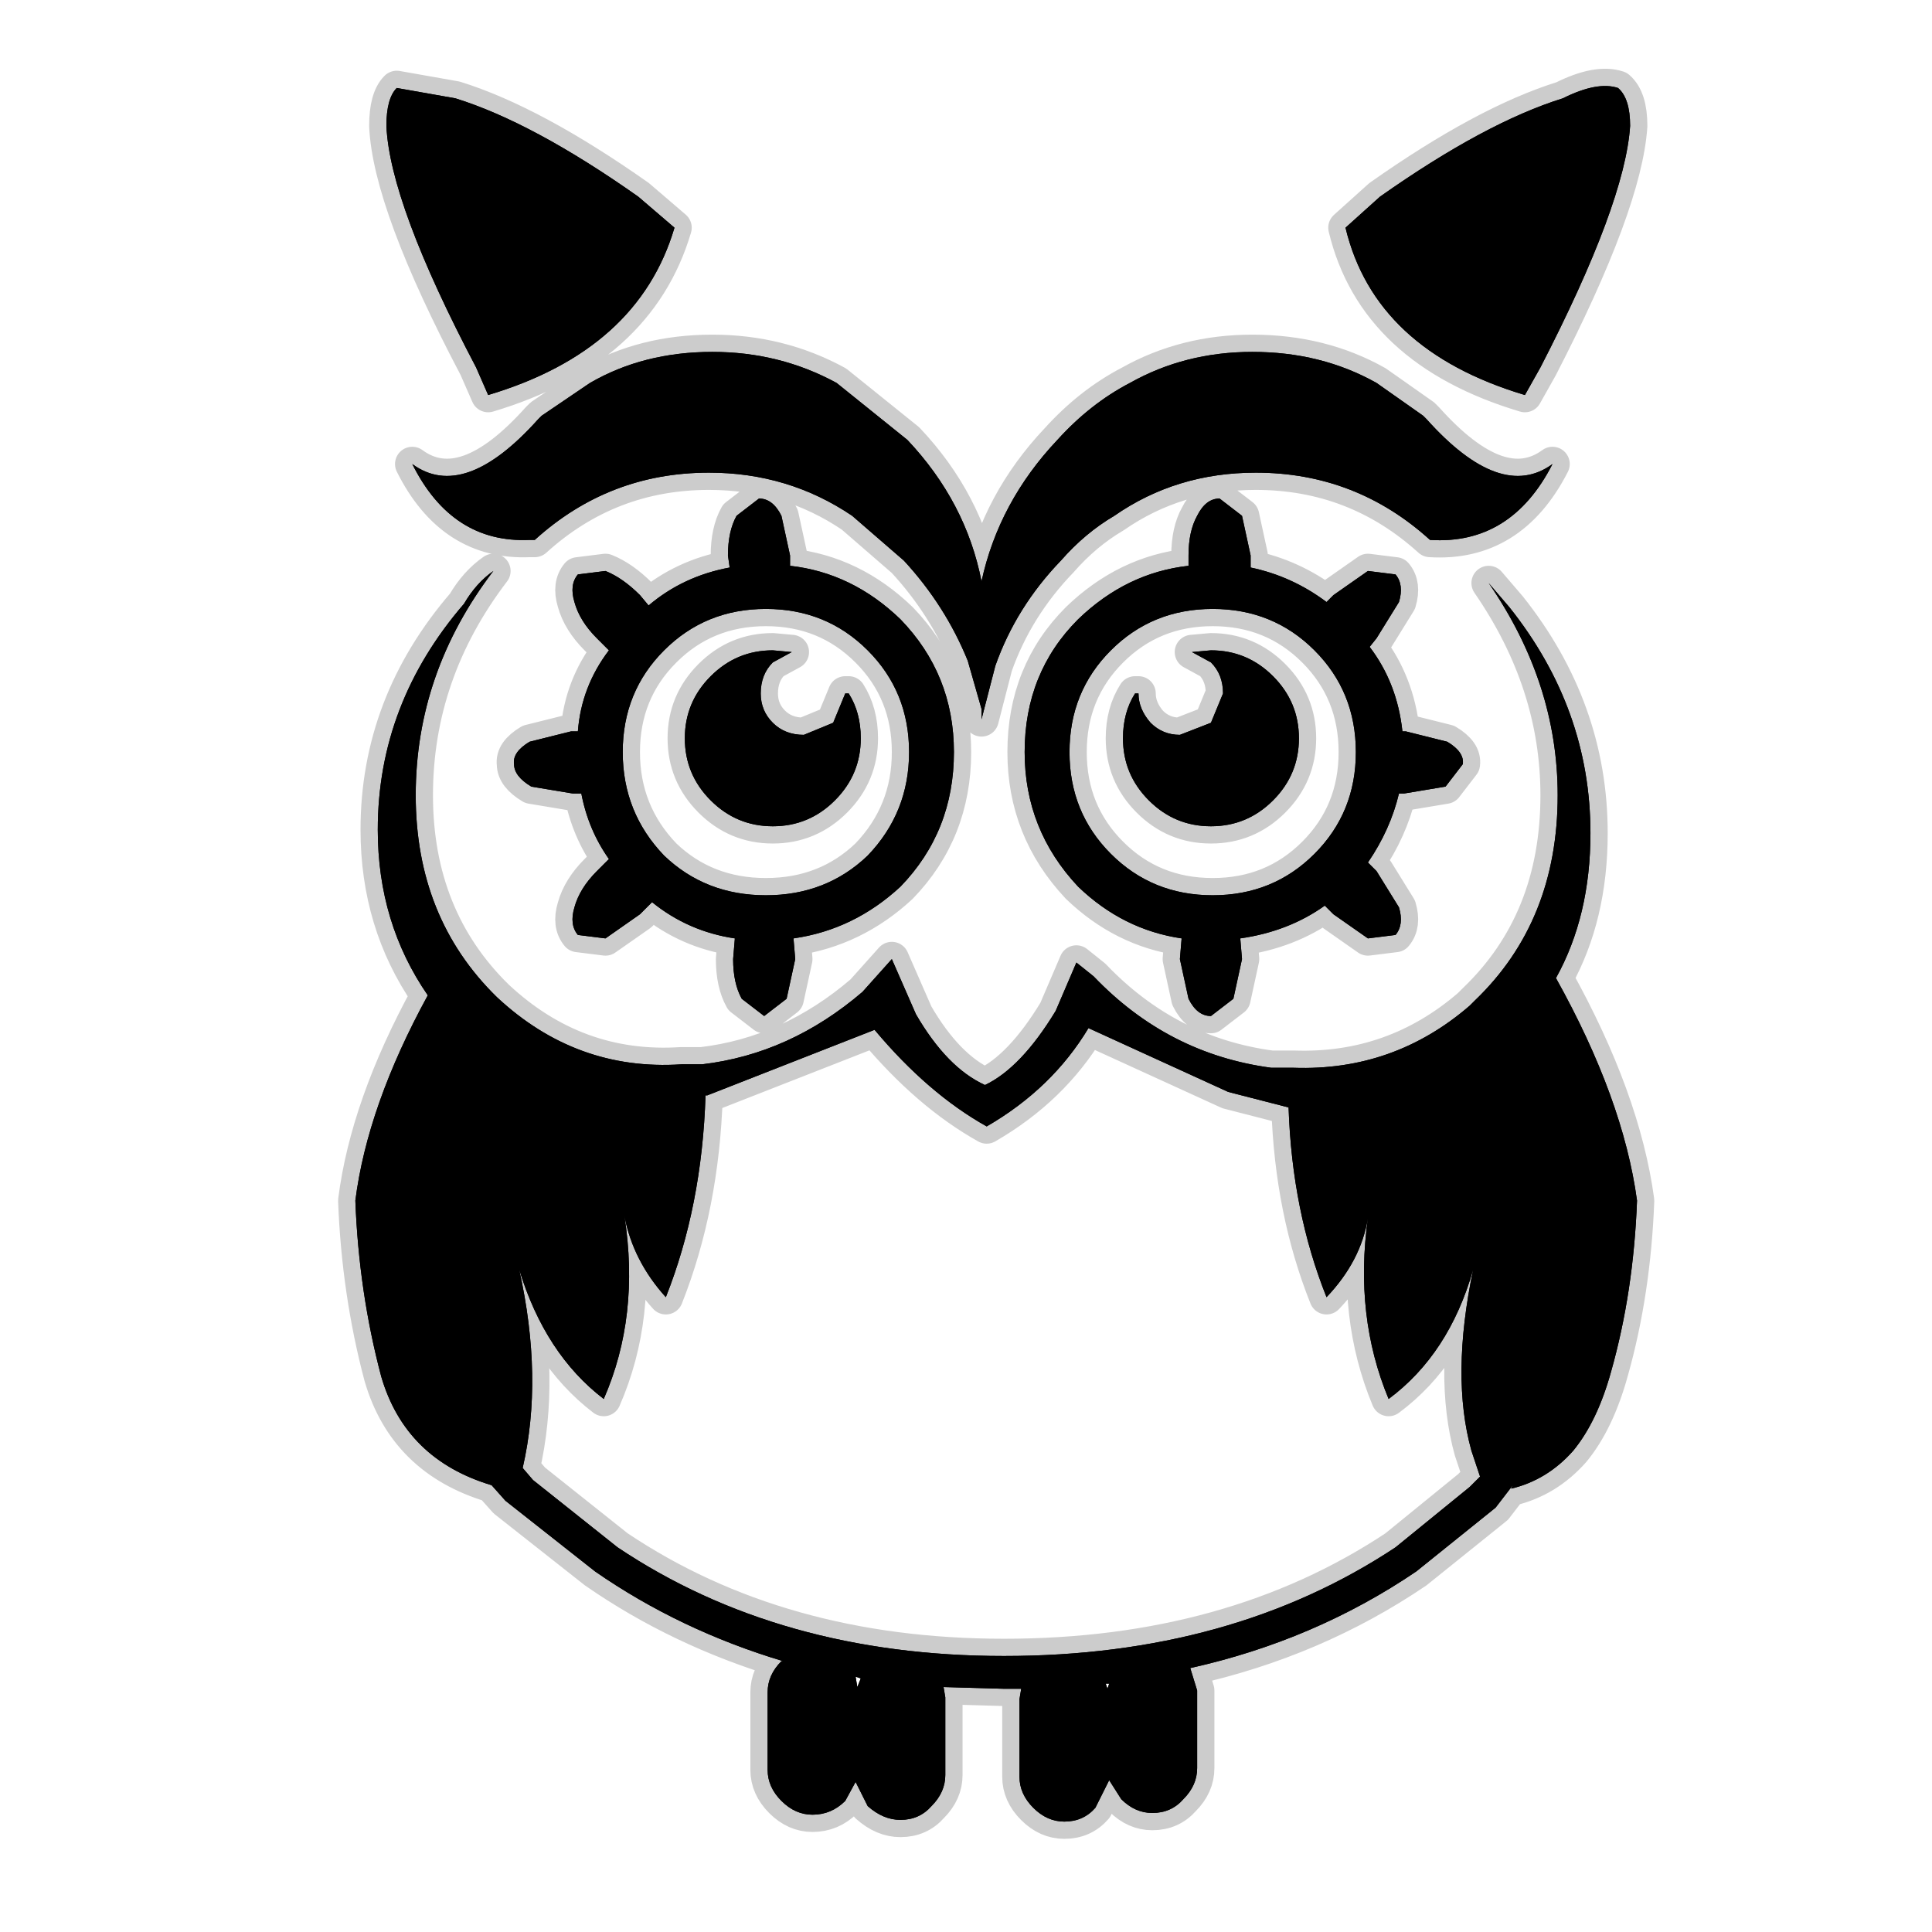 <?xml version="1.0" encoding="UTF-8" standalone="no"?>
<svg xmlns:ffdec="https://www.free-decompiler.com/flash" xmlns:xlink="http://www.w3.org/1999/xlink" ffdec:objectType="frame" height="56.0px" width="56.0px" xmlns="http://www.w3.org/2000/svg">
  <g transform="matrix(1.0, 0.0, 0.0, 1.0, 0.0, 0.0)">
    <use ffdec:characterId="2" height="56.0" id="back" transform="matrix(1.0, 0.0, 0.0, 1.0, 0.0, 0.0)" width="56.0" xlink:href="#sprite0"/>
    <use ffdec:characterId="3" height="51.3" transform="matrix(1.0, 0.0, 0.0, 1.0, 9.8, 2.0)" width="38.15" xlink:href="#shape1"/>
  </g>
  <defs>
    <g id="sprite0" transform="matrix(1.0, 0.0, 0.0, 1.0, 0.0, 0.0)">
      <use ffdec:characterId="1" height="56.0" transform="matrix(1.0, 0.0, 0.0, 1.0, 0.0, 0.0)" width="56.0" xlink:href="#shape0"/>
    </g>
    <g id="shape0" transform="matrix(1.0, 0.0, 0.0, 1.0, 0.0, 0.0)">
      <path d="M56.0 56.0 L0.0 56.0 0.0 0.0 56.0 0.0 56.0 56.0" fill="#010101" fill-opacity="0.0" fill-rule="evenodd" stroke="none"/>
    </g>
    <g id="shape1" transform="matrix(1.0, 0.0, 0.0, 1.0, -9.8, -2.0)">
      <path d="M45.3 2.85 Q46.3 2.35 46.9 2.55 47.25 2.85 47.25 3.65 47.1 5.9 44.65 10.65 L44.2 11.45 Q39.85 10.15 39.0 6.6 L40.0 5.7 Q43.05 3.55 45.3 2.85 M22.65 48.15 L22.7 48.15 Q19.7 47.25 17.25 45.55 L14.65 43.5 14.25 43.05 Q11.75 42.3 11.05 39.9 10.4 37.45 10.3 34.8 10.65 32.05 12.4 28.85 10.95 26.75 10.95 24.05 10.95 20.4 13.45 17.5 13.8 16.9 14.3 16.55 12.05 19.5 12.05 23.05 12.05 26.6 14.4 28.9 16.7 31.05 19.75 30.85 L20.35 30.85 Q22.9 30.55 25.0 28.75 L25.85 27.8 26.55 29.4 Q27.45 30.95 28.55 31.45 29.6 30.95 30.6 29.3 L31.2 27.9 31.7 28.3 Q33.85 30.55 36.85 30.95 L37.5 30.95 Q40.4 31.05 42.6 29.15 L42.75 29.0 Q45.15 26.7 45.15 23.05 45.15 19.8 43.15 16.9 L43.75 17.6 Q46.1 20.55 46.1 24.15 46.1 26.55 45.1 28.35 47.05 31.85 47.45 34.8 47.35 37.45 46.7 39.75 46.3 41.2 45.6 42.05 44.85 42.9 43.8 43.15 L43.85 43.05 43.35 43.7 41.05 45.55 Q38.1 47.55 34.5 48.35 L34.7 49.0 34.7 51.25 Q34.7 51.75 34.3 52.15 33.95 52.55 33.4 52.55 32.9 52.55 32.5 52.15 L32.15 51.6 31.75 52.4 Q31.4 52.8 30.85 52.8 30.35 52.8 29.95 52.4 29.55 52.0 29.55 51.5 L29.55 49.25 29.6 48.95 29.1 48.95 27.35 48.9 27.4 49.2 27.4 51.45 Q27.4 51.95 27.0 52.35 26.65 52.75 26.1 52.75 25.6 52.75 25.15 52.35 L24.8 51.65 24.5 52.2 Q24.1 52.6 23.55 52.6 23.05 52.6 22.65 52.2 22.25 51.8 22.25 51.3 L22.25 49.05 Q22.25 48.55 22.65 48.15 M26.1 17.95 Q27.65 19.55 27.65 21.8 27.65 24.1 26.1 25.7 24.75 26.95 23.0 27.2 L23.05 27.8 22.8 28.95 22.15 29.45 21.5 28.95 Q21.25 28.5 21.25 27.8 L21.3 27.2 Q19.95 27.0 18.9 26.15 L18.55 26.5 17.55 27.2 16.75 27.1 Q16.5 26.8 16.65 26.3 16.8 25.75 17.3 25.25 L17.65 24.9 Q17.05 24.05 16.85 23.0 L16.6 23.0 15.4 22.8 Q14.9 22.5 14.9 22.15 14.85 21.8 15.35 21.5 L16.55 21.2 16.75 21.2 Q16.85 19.9 17.65 18.85 L17.3 18.5 Q16.8 18.0 16.65 17.45 16.5 16.95 16.75 16.65 L17.55 16.55 Q18.05 16.75 18.55 17.25 L18.8 17.55 Q19.8 16.7 21.15 16.45 L21.1 16.1 Q21.1 15.4 21.35 14.95 L22.0 14.45 Q22.4 14.45 22.65 14.95 L22.9 16.1 22.9 16.4 Q24.7 16.6 26.1 17.95 M41.25 12.05 L41.3 12.1 41.35 12.15 Q43.5 14.55 45.0 13.45 43.8 15.8 41.45 15.65 39.3 13.7 36.4 13.7 34.1 13.7 32.3 14.95 31.45 15.45 30.75 16.25 29.45 17.6 28.85 19.3 L28.45 20.85 28.45 20.8 28.45 20.6 28.45 20.55 28.05 19.15 Q27.4 17.55 26.2 16.25 L24.7 14.95 Q22.85 13.7 20.55 13.7 17.65 13.7 15.5 15.65 L15.35 15.65 Q13.1 15.75 11.95 13.45 13.45 14.55 15.6 12.15 L15.65 12.1 15.7 12.05 17.1 11.1 Q18.65 10.2 20.65 10.2 22.6 10.2 24.25 11.1 L26.3 12.75 Q28.0 14.55 28.45 16.85 28.95 14.55 30.65 12.75 31.6 11.7 32.75 11.1 34.35 10.2 36.3 10.2 38.3 10.2 39.9 11.1 L41.25 12.05 M18.5 5.7 L19.55 6.6 Q18.5 10.15 14.15 11.45 L13.8 10.65 Q11.3 5.9 11.2 3.65 11.2 2.85 11.5 2.55 L13.2 2.85 Q15.45 3.55 18.5 5.7 M35.6 31.65 L31.55 29.8 Q30.5 31.55 28.6 32.65 26.9 31.7 25.35 29.85 L20.5 31.75 20.45 31.75 Q20.35 34.95 19.3 37.6 18.35 36.55 18.1 35.25 18.55 38.15 17.5 40.55 15.8 39.25 15.05 36.8 15.75 39.95 15.15 42.55 L15.45 42.9 17.9 44.85 Q22.6 48.0 29.1 48.0 35.7 48.0 40.45 44.85 L42.6 43.1 42.9 42.8 42.65 42.05 Q42.05 39.9 42.7 36.8 42.0 39.25 40.25 40.55 39.25 38.15 39.65 35.3 39.45 36.55 38.45 37.6 37.45 35.1 37.35 32.1 L35.6 31.65 M31.25 17.95 Q32.65 16.6 34.45 16.4 L34.45 16.1 Q34.45 15.4 34.7 14.95 34.95 14.45 35.35 14.45 L36.0 14.95 36.25 16.1 36.25 16.45 Q37.45 16.7 38.45 17.45 L38.65 17.25 39.65 16.55 40.45 16.65 Q40.7 16.95 40.55 17.45 L39.9 18.5 39.7 18.75 Q40.5 19.8 40.65 21.2 L40.75 21.2 41.95 21.5 Q42.45 21.8 42.4 22.15 L41.9 22.8 40.7 23.0 40.55 23.0 Q40.3 24.05 39.65 25.0 L39.9 25.25 40.55 26.3 Q40.7 26.8 40.45 27.1 L39.65 27.2 38.65 26.5 38.4 26.25 Q37.35 27.0 35.95 27.2 L36.0 27.8 35.75 28.95 35.1 29.45 Q34.7 29.45 34.45 28.95 L34.2 27.8 34.25 27.2 Q32.55 26.95 31.25 25.7 29.7 24.05 29.7 21.8 29.7 19.5 31.25 17.95 M32.2 24.75 Q33.4 25.95 35.15 25.95 36.9 25.95 38.1 24.75 39.3 23.55 39.3 21.8 39.3 20.05 38.1 18.85 36.9 17.65 35.15 17.65 33.4 17.65 32.2 18.85 31.0 20.05 31.0 21.8 31.0 23.55 32.2 24.75 M22.4 18.85 L22.95 18.9 22.4 19.2 Q22.05 19.55 22.05 20.1 22.05 20.6 22.4 20.95 22.75 21.3 23.3 21.3 L24.15 20.95 24.5 20.1 24.6 20.1 Q24.95 20.65 24.95 21.4 24.95 22.45 24.2 23.2 23.45 23.95 22.4 23.95 21.35 23.95 20.6 23.2 19.85 22.45 19.85 21.4 19.85 20.35 20.6 19.6 21.35 18.85 22.4 18.85 M35.1 18.85 Q36.15 18.85 36.9 19.6 37.65 20.35 37.65 21.4 37.65 22.45 36.9 23.2 36.15 23.95 35.1 23.95 34.05 23.95 33.3 23.2 32.55 22.45 32.55 21.4 32.55 20.65 32.9 20.1 L33.0 20.1 Q33.0 20.55 33.35 20.95 33.7 21.3 34.2 21.3 L35.1 20.95 35.45 20.1 Q35.45 19.55 35.1 19.2 L34.55 18.9 35.1 18.85 M25.15 24.8 Q26.35 23.55 26.35 21.8 26.35 20.05 25.15 18.85 23.95 17.65 22.2 17.65 20.45 17.65 19.25 18.85 18.05 20.05 18.05 21.8 18.05 23.55 19.25 24.8 20.45 25.95 22.2 25.95 23.95 25.95 25.15 24.8 M32.05 48.8 L32.1 48.95 32.15 48.8 32.05 48.8 M24.85 48.9 L24.95 48.65 24.8 48.6 24.85 48.9" fill="#000000" fill-rule="evenodd" stroke="none"/>
      <path d="M45.3 2.85 Q46.3 2.35 46.9 2.55 47.25 2.85 47.25 3.65 47.1 5.9 44.65 10.65 L44.2 11.45 Q39.85 10.15 39.0 6.6 L40.0 5.7 Q43.05 3.55 45.3 2.85 M18.5 5.7 Q15.45 3.55 13.2 2.85 L11.5 2.55 Q11.2 2.85 11.2 3.65 11.3 5.9 13.8 10.65 L14.15 11.45 Q18.5 10.15 19.55 6.6 L18.5 5.7 M41.25 12.05 L39.9 11.1 Q38.3 10.2 36.3 10.2 34.35 10.2 32.75 11.1 31.6 11.7 30.65 12.75 28.95 14.55 28.45 16.85 28.0 14.55 26.3 12.75 L24.25 11.1 Q22.6 10.2 20.65 10.2 18.65 10.2 17.1 11.1 L15.7 12.05 15.65 12.1 15.6 12.15 Q13.45 14.55 11.95 13.45 13.1 15.75 15.35 15.65 L15.5 15.65 Q17.65 13.7 20.55 13.7 22.85 13.7 24.7 14.95 L26.2 16.25 Q27.4 17.55 28.05 19.15 L28.45 20.55 28.45 20.6 28.45 20.8 28.45 20.85 28.85 19.3 Q29.45 17.6 30.75 16.25 31.45 15.45 32.3 14.95 34.1 13.7 36.4 13.7 39.3 13.7 41.45 15.65 43.8 15.8 45.0 13.45 43.5 14.55 41.35 12.15 L41.3 12.1 41.25 12.05 M26.1 17.95 Q24.7 16.6 22.9 16.4 L22.9 16.1 22.65 14.95 Q22.4 14.45 22.0 14.45 L21.35 14.95 Q21.1 15.4 21.1 16.1 L21.15 16.45 Q19.8 16.7 18.8 17.55 L18.55 17.25 Q18.05 16.75 17.55 16.55 L16.75 16.65 Q16.5 16.95 16.65 17.45 16.8 18.0 17.3 18.5 L17.65 18.85 Q16.85 19.9 16.75 21.2 L16.55 21.2 15.35 21.5 Q14.85 21.8 14.9 22.15 14.9 22.5 15.4 22.8 L16.6 23.0 16.85 23.0 Q17.05 24.05 17.65 24.9 L17.3 25.25 Q16.8 25.75 16.65 26.3 16.5 26.8 16.75 27.1 L17.55 27.2 18.55 26.5 18.9 26.15 Q19.95 27.0 21.3 27.2 L21.25 27.8 Q21.25 28.5 21.5 28.95 L22.15 29.45 22.8 28.95 23.05 27.8 23.0 27.2 Q24.75 26.95 26.1 25.7 27.65 24.1 27.65 21.8 27.65 19.55 26.1 17.95 M22.65 48.15 Q22.25 48.55 22.25 49.05 L22.25 51.3 Q22.25 51.8 22.65 52.2 23.05 52.6 23.55 52.6 24.1 52.6 24.5 52.2 L24.8 51.65 25.15 52.35 Q25.6 52.75 26.1 52.75 26.65 52.75 27.0 52.35 27.4 51.95 27.4 51.45 L27.4 49.2 27.35 48.9 29.1 48.95 29.6 48.95 29.55 49.25 29.55 51.5 Q29.55 52.0 29.95 52.4 30.35 52.8 30.85 52.8 31.4 52.8 31.75 52.4 L32.15 51.6 32.5 52.15 Q32.9 52.55 33.4 52.55 33.95 52.55 34.3 52.15 34.7 51.75 34.7 51.25 L34.7 49.0 34.5 48.35 Q38.1 47.55 41.05 45.55 L43.35 43.7 43.85 43.05 43.8 43.15 Q44.85 42.9 45.6 42.05 46.3 41.2 46.7 39.75 47.35 37.45 47.45 34.8 47.05 31.85 45.1 28.35 46.1 26.55 46.1 24.15 46.1 20.55 43.75 17.6 L43.15 16.9 Q45.15 19.8 45.15 23.05 45.15 26.7 42.75 29.0 L42.6 29.15 Q40.4 31.05 37.5 30.95 L36.85 30.95 Q33.85 30.55 31.7 28.3 L31.2 27.9 30.6 29.3 Q29.6 30.95 28.55 31.45 27.45 30.95 26.55 29.4 L25.85 27.8 25.0 28.75 Q22.9 30.55 20.35 30.85 L19.75 30.85 Q16.7 31.05 14.4 28.9 12.05 26.6 12.05 23.05 12.05 19.5 14.3 16.55 13.8 16.9 13.45 17.5 10.95 20.4 10.95 24.05 10.95 26.75 12.4 28.85 10.65 32.05 10.3 34.8 10.4 37.45 11.05 39.9 11.75 42.3 14.25 43.05 L14.65 43.5 17.25 45.55 Q19.7 47.25 22.7 48.15 L22.65 48.15 M35.6 31.65 L31.55 29.8 Q30.5 31.55 28.6 32.65 26.9 31.7 25.35 29.85 L20.5 31.75 20.45 31.75 Q20.35 34.95 19.3 37.6 18.35 36.55 18.1 35.25 18.55 38.15 17.5 40.55 15.8 39.25 15.05 36.8 15.75 39.95 15.15 42.55 L15.45 42.9 17.9 44.85 Q22.6 48.0 29.1 48.0 35.7 48.0 40.45 44.85 L42.6 43.1 42.9 42.8 42.65 42.05 Q42.05 39.9 42.7 36.8 42.0 39.25 40.25 40.55 39.25 38.15 39.65 35.3 39.45 36.55 38.45 37.6 37.45 35.1 37.35 32.1 L35.6 31.65 M31.25 17.95 Q32.65 16.6 34.45 16.4 L34.45 16.1 Q34.45 15.4 34.7 14.95 34.95 14.45 35.35 14.45 L36.0 14.95 36.25 16.1 36.25 16.45 Q37.45 16.7 38.45 17.45 L38.65 17.25 39.65 16.55 40.45 16.65 Q40.7 16.95 40.55 17.45 L39.9 18.5 39.7 18.75 Q40.5 19.8 40.65 21.2 L40.75 21.2 41.95 21.5 Q42.45 21.8 42.4 22.15 L41.9 22.8 40.7 23.0 40.55 23.0 Q40.3 24.05 39.65 25.0 L39.9 25.25 40.55 26.3 Q40.7 26.8 40.45 27.1 L39.65 27.2 38.65 26.5 38.4 26.25 Q37.35 27.0 35.95 27.2 L36.0 27.8 35.75 28.95 35.1 29.45 Q34.7 29.45 34.45 28.95 L34.2 27.8 34.25 27.2 Q32.55 26.95 31.25 25.7 29.7 24.05 29.7 21.8 29.7 19.5 31.25 17.95 M32.2 24.75 Q33.4 25.95 35.15 25.95 36.9 25.95 38.1 24.75 39.3 23.55 39.3 21.8 39.3 20.05 38.1 18.85 36.9 17.65 35.15 17.65 33.4 17.65 32.2 18.85 31.0 20.05 31.0 21.8 31.0 23.55 32.2 24.75 M22.4 18.85 L22.95 18.9 22.4 19.2 Q22.05 19.55 22.05 20.1 22.05 20.6 22.4 20.95 22.75 21.3 23.3 21.3 L24.15 20.95 24.5 20.1 24.6 20.1 Q24.95 20.65 24.95 21.4 24.95 22.45 24.2 23.2 23.45 23.95 22.4 23.95 21.35 23.95 20.6 23.2 19.85 22.45 19.85 21.4 19.85 20.35 20.6 19.6 21.35 18.85 22.4 18.85 M25.15 24.8 Q23.95 25.95 22.2 25.95 20.45 25.95 19.25 24.8 18.05 23.55 18.05 21.8 18.05 20.05 19.25 18.85 20.45 17.65 22.2 17.65 23.95 17.65 25.15 18.85 26.35 20.05 26.35 21.8 26.35 23.55 25.15 24.8 M35.1 18.85 L34.55 18.9 35.1 19.2 Q35.45 19.55 35.45 20.1 L35.1 20.95 34.2 21.3 Q33.7 21.3 33.35 20.95 33.0 20.55 33.0 20.1 L32.9 20.1 Q32.55 20.65 32.55 21.4 32.55 22.45 33.3 23.2 34.05 23.95 35.1 23.95 36.15 23.95 36.9 23.2 37.65 22.45 37.65 21.4 37.65 20.35 36.9 19.6 36.15 18.85 35.1 18.85 Z" fill="none" stroke="#000000" stroke-linecap="round" stroke-linejoin="round" stroke-opacity="0.2" stroke-width="1.0"/>
      <path d="M45.3 2.85 Q46.3 2.35 46.9 2.55 47.25 2.85 47.25 3.65 47.1 5.9 44.65 10.65 L44.2 11.45 Q39.85 10.15 39.0 6.6 L40.0 5.7 Q43.05 3.55 45.3 2.85 M22.65 48.15 L22.7 48.15 Q19.7 47.25 17.25 45.55 L14.65 43.5 14.25 43.05 Q11.75 42.3 11.05 39.9 10.4 37.45 10.3 34.8 10.65 32.05 12.4 28.85 10.95 26.75 10.95 24.05 10.95 20.4 13.45 17.5 13.8 16.9 14.3 16.55 12.05 19.5 12.05 23.05 12.05 26.6 14.4 28.9 16.7 31.05 19.75 30.85 L20.35 30.85 Q22.9 30.55 25.0 28.75 L25.85 27.8 26.55 29.4 Q27.45 30.95 28.55 31.45 29.6 30.95 30.6 29.3 L31.2 27.9 31.7 28.3 Q33.85 30.55 36.85 30.95 L37.5 30.95 Q40.4 31.05 42.6 29.15 L42.75 29.0 Q45.15 26.7 45.15 23.05 45.15 19.8 43.15 16.9 L43.75 17.6 Q46.1 20.55 46.1 24.15 46.1 26.55 45.1 28.35 47.05 31.85 47.45 34.8 47.35 37.45 46.7 39.75 46.3 41.2 45.6 42.05 44.85 42.9 43.8 43.15 L43.85 43.05 43.35 43.7 41.05 45.55 Q38.1 47.55 34.5 48.35 L34.7 49.0 34.7 51.25 Q34.7 51.75 34.3 52.15 33.95 52.55 33.4 52.55 32.9 52.55 32.5 52.15 L32.15 51.6 31.75 52.4 Q31.4 52.8 30.85 52.8 30.35 52.8 29.95 52.4 29.55 52.0 29.55 51.5 L29.55 49.25 29.6 48.95 29.1 48.95 27.35 48.9 27.4 49.2 27.4 51.45 Q27.4 51.95 27.0 52.35 26.65 52.75 26.1 52.75 25.6 52.75 25.15 52.35 L24.8 51.65 24.5 52.2 Q24.1 52.6 23.55 52.6 23.05 52.6 22.65 52.2 22.25 51.8 22.25 51.3 L22.25 49.05 Q22.25 48.55 22.65 48.15 M26.1 17.95 Q27.65 19.55 27.65 21.8 27.65 24.1 26.1 25.7 24.75 26.95 23.0 27.2 L23.05 27.8 22.8 28.95 22.15 29.45 21.5 28.95 Q21.25 28.5 21.25 27.8 L21.3 27.2 Q19.95 27.0 18.9 26.15 L18.55 26.5 17.55 27.2 16.75 27.1 Q16.5 26.8 16.65 26.3 16.8 25.75 17.3 25.25 L17.65 24.9 Q17.05 24.05 16.85 23.0 L16.6 23.0 15.4 22.8 Q14.9 22.5 14.9 22.15 14.85 21.8 15.35 21.5 L16.55 21.2 16.75 21.2 Q16.85 19.9 17.65 18.85 L17.3 18.5 Q16.8 18.0 16.65 17.45 16.5 16.95 16.75 16.65 L17.55 16.55 Q18.05 16.75 18.55 17.25 L18.8 17.55 Q19.8 16.7 21.15 16.45 L21.1 16.1 Q21.1 15.4 21.35 14.95 L22.0 14.45 Q22.4 14.45 22.65 14.95 L22.9 16.1 22.9 16.4 Q24.7 16.6 26.1 17.95 M41.25 12.05 L41.3 12.1 41.35 12.15 Q43.5 14.55 45.0 13.45 43.8 15.8 41.45 15.65 39.3 13.7 36.4 13.7 34.1 13.7 32.3 14.95 31.45 15.45 30.75 16.25 29.45 17.6 28.85 19.3 L28.45 20.85 28.45 20.8 28.45 20.6 28.45 20.55 28.05 19.15 Q27.4 17.55 26.2 16.25 L24.7 14.95 Q22.85 13.7 20.55 13.7 17.65 13.7 15.5 15.65 L15.35 15.65 Q13.1 15.75 11.95 13.45 13.45 14.55 15.6 12.15 L15.65 12.1 15.7 12.05 17.1 11.1 Q18.65 10.2 20.65 10.2 22.6 10.2 24.25 11.1 L26.3 12.75 Q28.0 14.55 28.45 16.85 28.95 14.55 30.65 12.75 31.6 11.7 32.75 11.1 34.35 10.2 36.3 10.2 38.3 10.2 39.9 11.1 L41.25 12.05 M18.5 5.7 L19.55 6.6 Q18.5 10.15 14.15 11.45 L13.8 10.65 Q11.3 5.9 11.2 3.65 11.2 2.85 11.5 2.55 L13.2 2.85 Q15.45 3.55 18.5 5.7 M35.6 31.65 L31.55 29.8 Q30.5 31.55 28.6 32.65 26.9 31.7 25.35 29.85 L20.5 31.75 20.45 31.75 Q20.35 34.95 19.3 37.6 18.35 36.55 18.1 35.25 18.55 38.15 17.5 40.55 15.8 39.25 15.05 36.8 15.75 39.95 15.15 42.55 L15.45 42.9 17.9 44.85 Q22.6 48.0 29.1 48.0 35.7 48.0 40.45 44.85 L42.6 43.1 42.9 42.8 42.65 42.05 Q42.05 39.9 42.7 36.8 42.0 39.25 40.25 40.55 39.25 38.15 39.65 35.3 39.45 36.55 38.45 37.6 37.45 35.1 37.35 32.1 L35.6 31.65 M31.25 17.95 Q32.65 16.6 34.45 16.4 L34.45 16.1 Q34.45 15.4 34.7 14.95 34.95 14.45 35.35 14.45 L36.0 14.95 36.25 16.1 36.25 16.45 Q37.45 16.7 38.45 17.45 L38.65 17.25 39.65 16.55 40.45 16.65 Q40.7 16.95 40.55 17.45 L39.9 18.5 39.7 18.75 Q40.5 19.8 40.65 21.2 L40.75 21.2 41.95 21.5 Q42.45 21.8 42.4 22.15 L41.9 22.8 40.7 23.0 40.55 23.0 Q40.3 24.05 39.65 25.0 L39.9 25.25 40.55 26.3 Q40.7 26.8 40.45 27.1 L39.65 27.2 38.65 26.5 38.4 26.25 Q37.35 27.0 35.95 27.2 L36.0 27.8 35.75 28.95 35.1 29.45 Q34.7 29.45 34.45 28.95 L34.2 27.8 34.25 27.2 Q32.55 26.95 31.25 25.7 29.7 24.05 29.7 21.8 29.7 19.5 31.25 17.95 M32.2 24.75 Q33.4 25.95 35.15 25.95 36.9 25.95 38.1 24.75 39.3 23.55 39.3 21.8 39.3 20.05 38.1 18.85 36.9 17.65 35.15 17.65 33.4 17.65 32.2 18.85 31.0 20.05 31.0 21.8 31.0 23.55 32.2 24.75 M22.4 18.85 L22.95 18.9 22.4 19.2 Q22.05 19.55 22.05 20.1 22.05 20.6 22.4 20.95 22.75 21.3 23.3 21.3 L24.15 20.95 24.5 20.1 24.6 20.1 Q24.95 20.65 24.95 21.4 24.95 22.45 24.2 23.2 23.45 23.95 22.4 23.95 21.35 23.95 20.6 23.2 19.85 22.45 19.85 21.4 19.85 20.35 20.6 19.6 21.35 18.85 22.4 18.85 M32.05 48.8 L32.1 48.95 32.15 48.8 32.05 48.8 M24.85 48.9 L24.95 48.65 24.8 48.6 24.85 48.9 M35.1 18.85 Q36.15 18.85 36.9 19.6 37.65 20.35 37.65 21.4 37.65 22.45 36.9 23.2 36.15 23.95 35.1 23.95 34.05 23.95 33.3 23.2 32.55 22.45 32.55 21.4 32.55 20.65 32.9 20.1 L33.0 20.1 Q33.0 20.55 33.35 20.95 33.7 21.3 34.2 21.3 L35.1 20.95 35.45 20.1 Q35.45 19.55 35.1 19.2 L34.55 18.9 35.1 18.85 M25.15 24.8 Q26.35 23.55 26.35 21.8 26.35 20.05 25.15 18.85 23.95 17.65 22.2 17.65 20.45 17.65 19.25 18.85 18.05 20.05 18.05 21.8 18.05 23.55 19.25 24.8 20.45 25.95 22.2 25.95 23.95 25.95 25.15 24.8" fill="#000000" fill-rule="evenodd" stroke="none"/>
    </g>
  </defs>
</svg>
